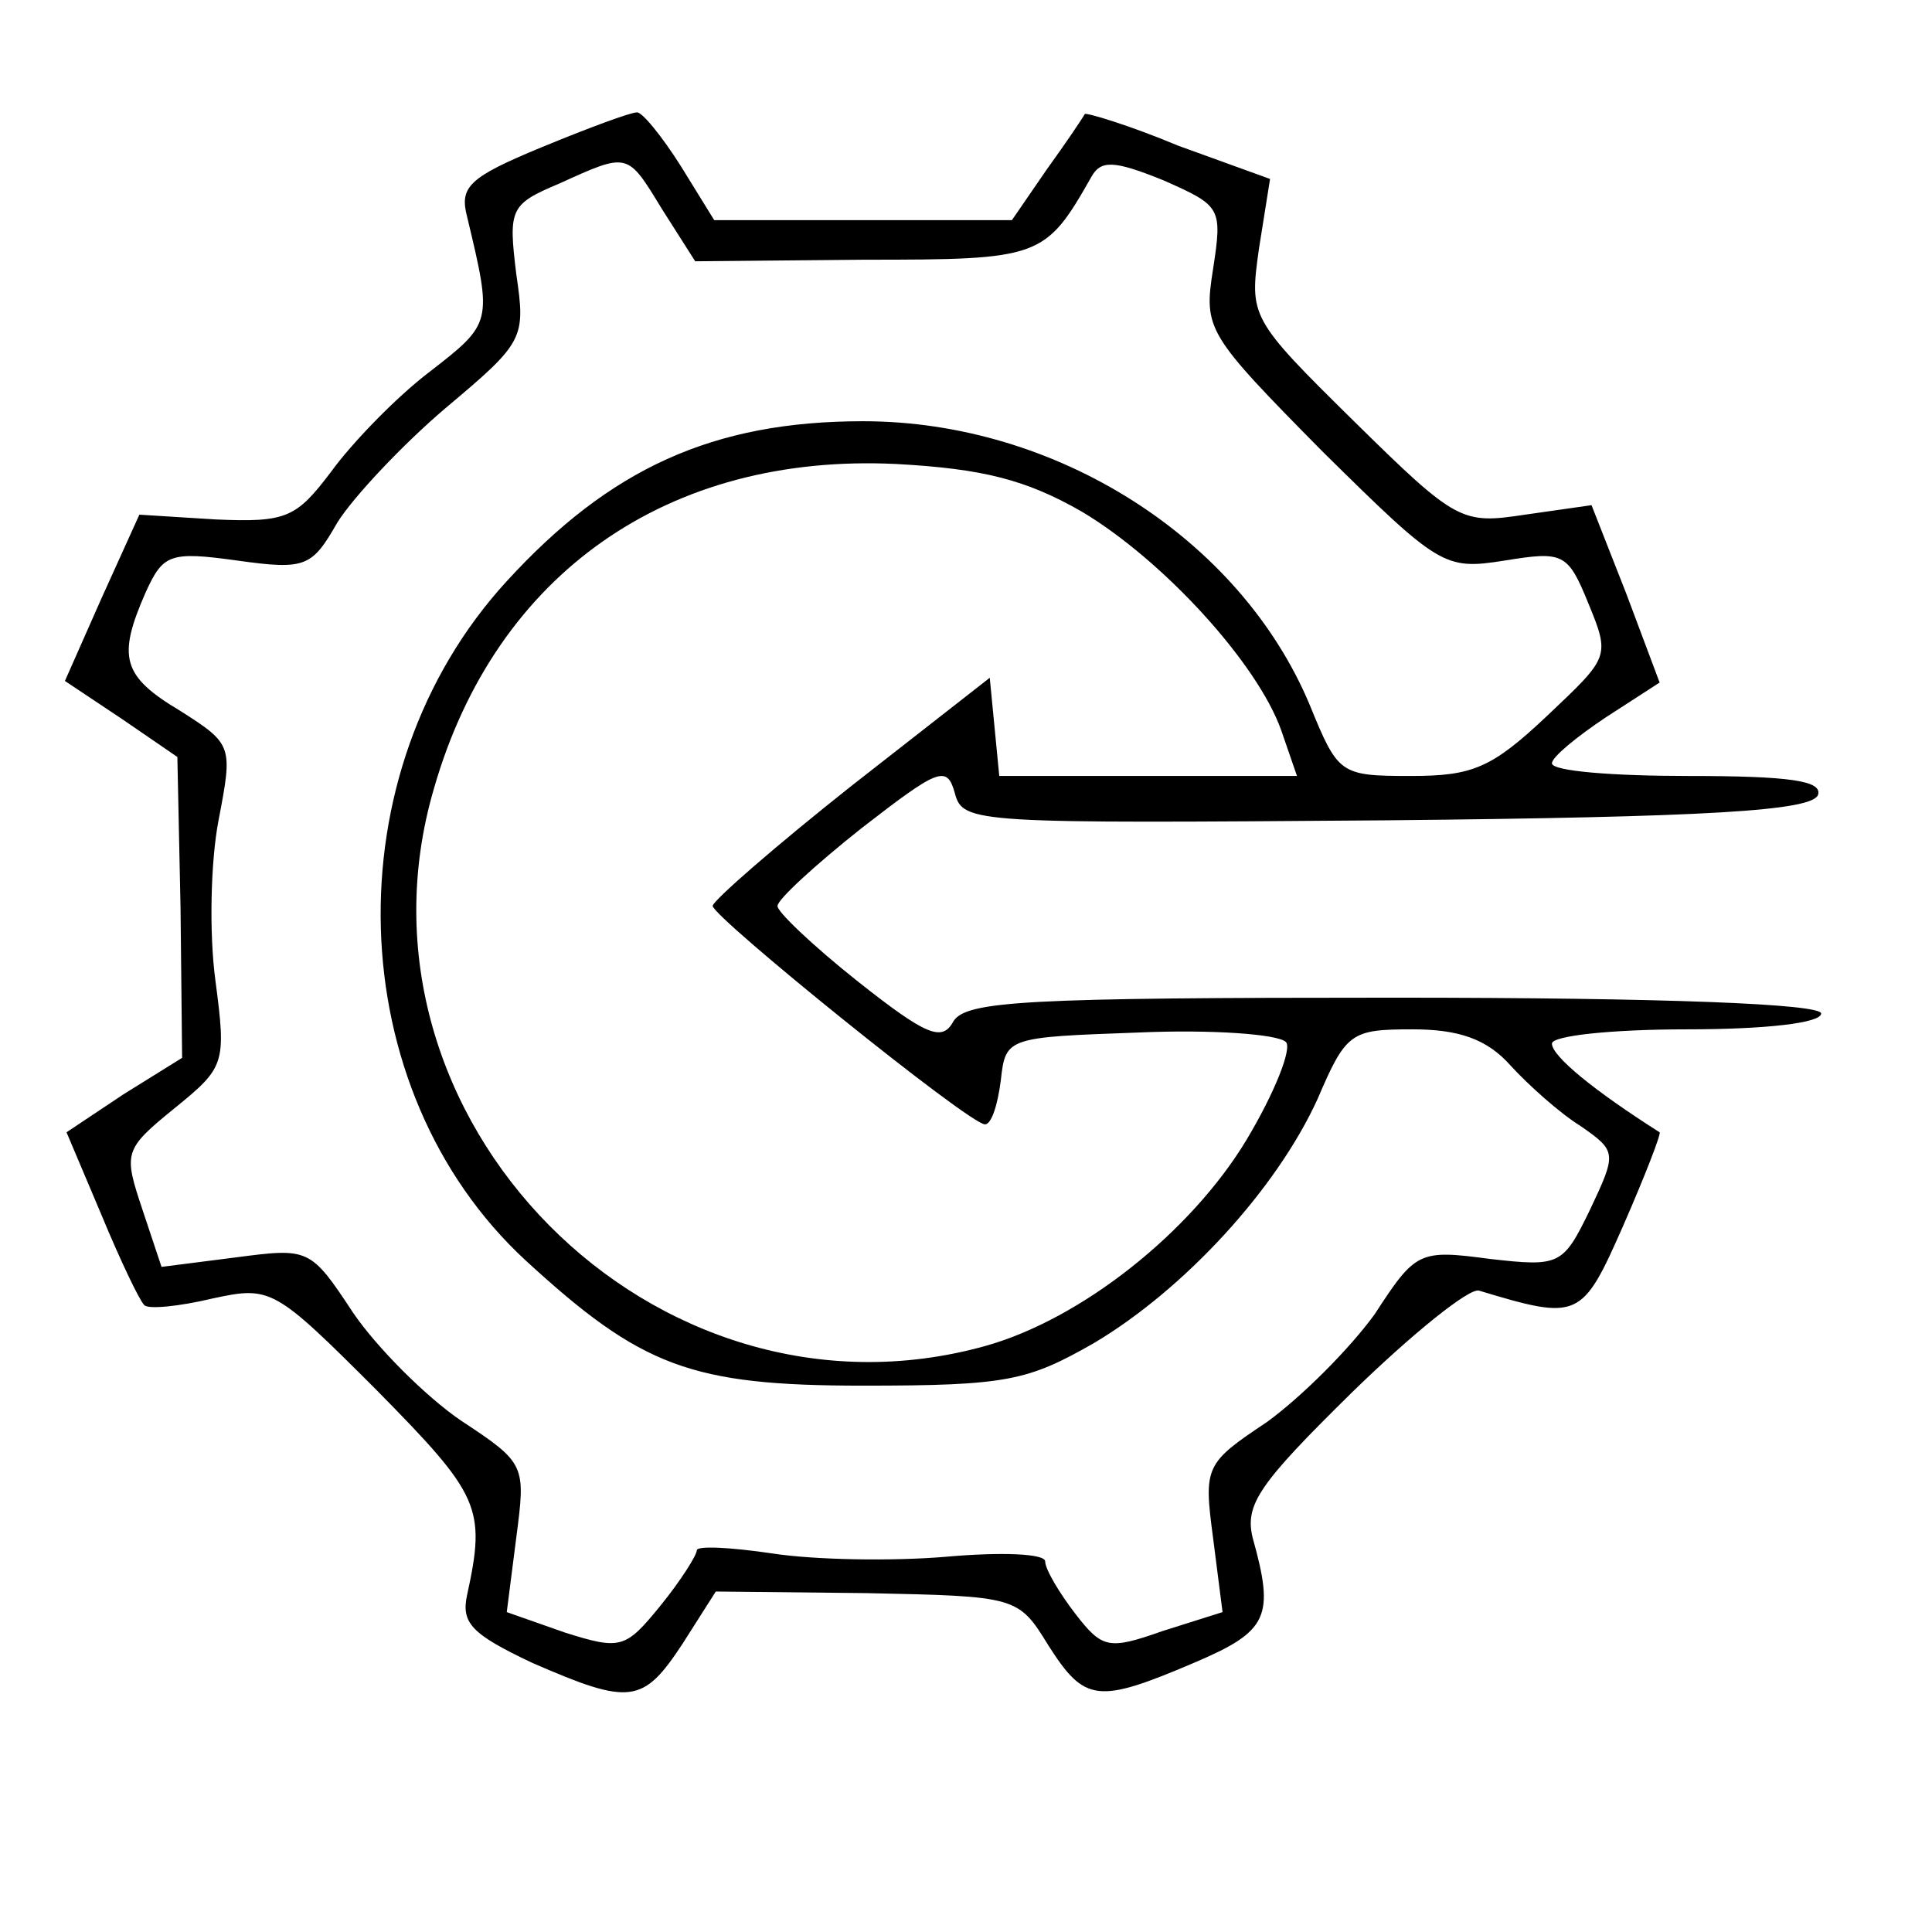 <?xml version="1.0" standalone="no"?>
<!DOCTYPE svg PUBLIC "-//W3C//DTD SVG 20010904//EN"
 "http://www.w3.org/TR/2001/REC-SVG-20010904/DTD/svg10.dtd">
<svg version="1.0" xmlns="http://www.w3.org/2000/svg"
 width="122pt" height="122pt" viewBox="0 0 122 122"
 preserveAspectRatio="xMidYMid meet">
<g transform="translate(0,122) scale(0.1,-0.1)"
fill="#000000" stroke="none">
<path d="M342 1127 c-46 -19 -52 -25 -47 -44 16 -67 16 -67 -24 -98 -21 -16
-49 -45 -62 -63 -22 -29 -28 -32 -73 -30 l-48 3 -24 -53 -23 -52 36 -24 35
-24 2 -95 1 -95 -37 -23 -36 -24 22 -52 c12 -29 24 -54 27 -57 2 -3 22 -1 43
4 37 8 39 7 104 -58 65 -66 69 -74 57 -129 -4 -18 3 -25 41 -43 62 -27 70 -26
95 12 l21 33 95 -1 c95 -2 96 -2 115 -33 23 -36 31 -37 92 -11 47 20 51 29 37
79 -5 21 4 34 63 92 38 37 74 66 80 64 63 -19 65 -18 91 41 14 32 24 58 23 59
-41 26 -68 48 -68 56 0 5 38 9 85 9 50 0 85 4 85 10 0 6 -97 10 -270 10 -232
0 -270 -2 -278 -15 -7 -13 -17 -9 -60 25 -29 23 -52 45 -51 48 0 4 24 26 53
49 49 38 54 40 59 22 5 -19 13 -19 273 -17 203 2 268 6 272 16 3 9 -18 12 -82
12 -47 0 -86 3 -86 8 0 4 16 17 34 29 l34 22 -21 56 -22 56 -42 -6 c-40 -6
-43 -5 -108 59 -66 65 -66 66 -60 109 l7 44 -58 21 c-31 13 -58 21 -59 20 -1
-2 -11 -17 -24 -35 l-22 -32 -94 0 -94 0 -21 34 c-12 19 -25 35 -28 34 -4 0
-31 -10 -60 -22z m76 -39 l21 -33 107 1 c111 0 114 1 143 52 6 11 14 11 46 -2
36 -16 37 -17 31 -56 -6 -38 -4 -41 69 -115 74 -73 77 -75 115 -69 37 6 40 5
53 -27 14 -34 13 -34 -26 -71 -35 -33 -47 -38 -86 -38 -45 0 -46 1 -64 45 -44
105 -160 179 -282 179 -95 0 -160 -30 -225 -101 -111 -121 -105 -321 12 -429
73 -67 104 -79 213 -79 91 0 104 3 146 27 57 34 115 97 141 154 18 42 21 44
60 44 29 0 47 -6 62 -23 11 -12 31 -30 44 -38 23 -16 23 -17 6 -53 -17 -35
-19 -36 -63 -31 -45 6 -47 5 -73 -35 -16 -22 -46 -52 -68 -68 -39 -26 -40 -28
-34 -73 l6 -47 -38 -12 c-34 -12 -38 -11 -55 11 -10 13 -19 28 -19 33 0 5 -28
6 -62 3 -35 -3 -84 -2 -110 2 -27 4 -48 5 -48 2 0 -3 -10 -19 -23 -35 -22 -27
-25 -28 -60 -17 l-37 13 6 47 c6 46 6 47 -35 74 -22 15 -53 46 -68 68 -27 41
-28 41 -74 35 l-47 -6 -12 36 c-12 36 -12 38 20 64 32 26 33 28 26 81 -4 30
-3 75 2 101 9 47 9 48 -24 69 -37 22 -40 34 -22 75 11 24 15 26 58 20 43 -6
47 -4 63 24 10 16 41 49 68 72 50 42 51 44 45 85 -5 41 -4 44 27 57 44 20 43
20 65 -16z m265 -191 c52 -31 111 -96 126 -138 l10 -29 -94 0 -94 0 -3 31 -3
31 -87 -68 c-48 -38 -87 -72 -88 -76 0 -7 162 -138 172 -138 4 0 8 12 10 28 3
27 4 27 87 30 46 2 88 -1 93 -6 4 -4 -7 -32 -25 -62 -35 -58 -104 -113 -165
-130 -209 -58 -409 144 -348 352 39 136 148 212 292 205 55 -3 82 -10 117 -30z"/>
</g>
</svg>
